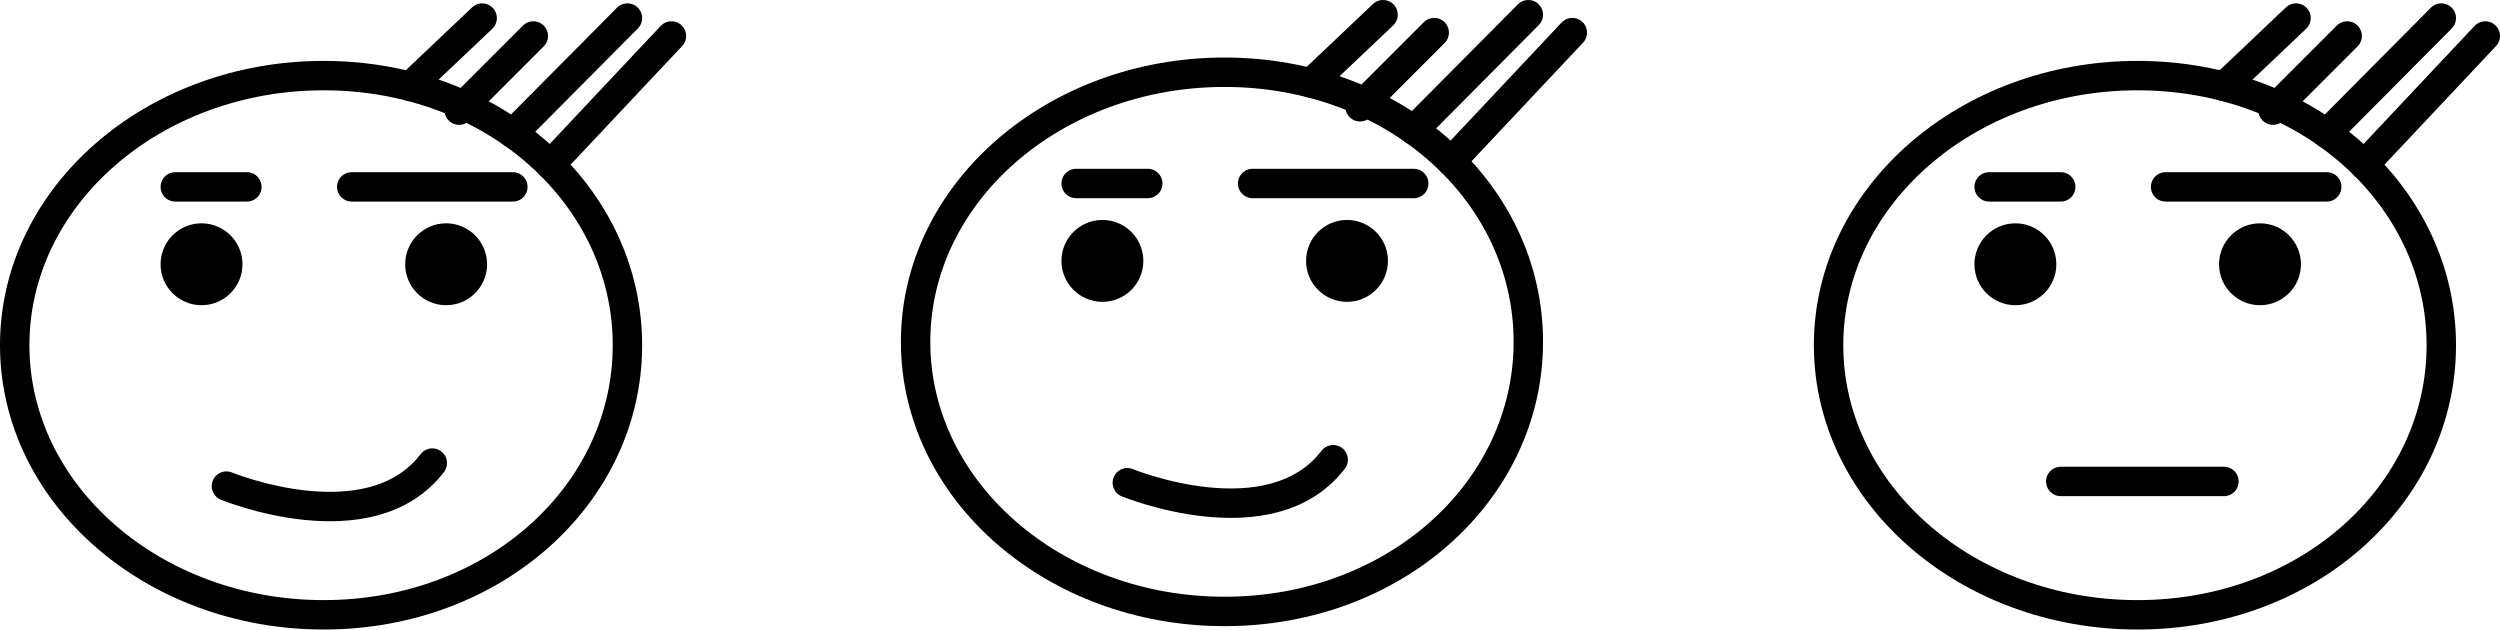 <svg xmlns="http://www.w3.org/2000/svg" viewBox="0 0 510.01 128.424">
  <g id="Capa_2" data-name="Capa 2">
    <g id="Capa_47" data-name="Capa 47">
      <path d="M128,70.424c0,30.376-27.162,55-61.971,55S3,100.8,3,70.424s28.219-55,63.029-55S128,40.049,128,70.424Z" fill="none" stroke="#000" stroke-linecap="round" stroke-width="6"/>
      <line x1="35.757" y1="38.123" x2="50.366" y2="38.123" fill="none" stroke="#000" stroke-linecap="round" stroke-width="6"/>
      <line x1="71.757" y1="38.123" x2="104.627" y2="38.123" fill="none" stroke="#000" stroke-linecap="round" stroke-width="6"/>
      <line x1="83.658" y1="17.631" x2="98.366" y2="3.688" fill="none" stroke="#000" stroke-linecap="round" stroke-width="6"/>
      <line x1="93.67" y1="22.471" x2="108.801" y2="7.34" fill="none" stroke="#000" stroke-linecap="round" stroke-width="6"/>
      <line x1="104.627" y1="27.219" x2="128" y2="3.688" fill="none" stroke="#000" stroke-linecap="round" stroke-width="6"/>
      <line x1="112.27" y1="33.609" x2="136.974" y2="7.34" fill="none" stroke="#000" stroke-linecap="round" stroke-width="6"/>
      <path d="M46.192,99.167s29.217,12,42-4.7" fill="none" stroke="#000" stroke-linecap="round" stroke-width="6"/>
      <circle cx="41.111" cy="53.911" r="5.354" stroke="#000" stroke-linecap="round" stroke-width="6"/>
      <circle cx="91.012" cy="53.911" r="5.354" stroke="#000" stroke-linecap="round" stroke-width="6"/>
      <path d="M311.784,69.736c0,30.376-27.162,55-61.972,55s-63.028-24.624-63.028-55,28.219-55,63.028-55S311.784,39.36,311.784,69.736Z" fill="none" stroke="#000" stroke-linecap="round" stroke-width="6"/>
      <line x1="219.541" y1="37.435" x2="234.149" y2="37.435" fill="none" stroke="#000" stroke-linecap="round" stroke-width="6"/>
      <line x1="255.541" y1="37.435" x2="288.41" y2="37.435" fill="none" stroke="#000" stroke-linecap="round" stroke-width="6"/>
      <line x1="267.442" y1="16.942" x2="282.149" y2="3" fill="none" stroke="#000" stroke-linecap="round" stroke-width="6"/>
      <line x1="277.454" y1="21.783" x2="292.584" y2="6.652" fill="none" stroke="#000" stroke-linecap="round" stroke-width="6"/>
      <line x1="288.41" y1="26.53" x2="311.784" y2="3" fill="none" stroke="#000" stroke-linecap="round" stroke-width="6"/>
      <line x1="296.053" y1="32.921" x2="320.758" y2="6.652" fill="none" stroke="#000" stroke-linecap="round" stroke-width="6"/>
      <path d="M229.976,98.478s29.217,12,42-4.695" fill="none" stroke="#000" stroke-linecap="round" stroke-width="6"/>
      <circle cx="224.894" cy="53.223" r="5.354" stroke="#000" stroke-linecap="round" stroke-width="6"/>
      <circle cx="274.796" cy="53.223" r="5.354" stroke="#000" stroke-linecap="round" stroke-width="6"/>
      <path d="M498.036,70.424c0,30.376-27.162,55-61.972,55s-63.028-24.624-63.028-55,28.219-55,63.028-55S498.036,40.049,498.036,70.424Z" fill="none" stroke="#000" stroke-linecap="round" stroke-width="6"/>
      <line x1="405.793" y1="38.123" x2="420.401" y2="38.123" fill="none" stroke="#000" stroke-linecap="round" stroke-width="6"/>
      <line x1="441.793" y1="38.123" x2="474.662" y2="38.123" fill="none" stroke="#000" stroke-linecap="round" stroke-width="6"/>
      <line x1="453.694" y1="17.631" x2="468.401" y2="3.688" fill="none" stroke="#000" stroke-linecap="round" stroke-width="6"/>
      <line x1="463.706" y1="22.471" x2="478.836" y2="7.34" fill="none" stroke="#000" stroke-linecap="round" stroke-width="6"/>
      <line x1="474.662" y1="27.219" x2="498.036" y2="3.688" fill="none" stroke="#000" stroke-linecap="round" stroke-width="6"/>
      <line x1="482.305" y1="33.609" x2="507.01" y2="7.34" fill="none" stroke="#000" stroke-linecap="round" stroke-width="6"/>
      <circle cx="411.146" cy="53.911" r="5.354" stroke="#000" stroke-linecap="round" stroke-width="6"/>
      <circle cx="461.048" cy="53.911" r="5.354" stroke="#000" stroke-linecap="round" stroke-width="6"/>
      <line x1="420.401" y1="98.217" x2="453.694" y2="98.217" fill="none" stroke="#000" stroke-linecap="round" stroke-width="6"/>
    </g>
  </g>
</svg>
